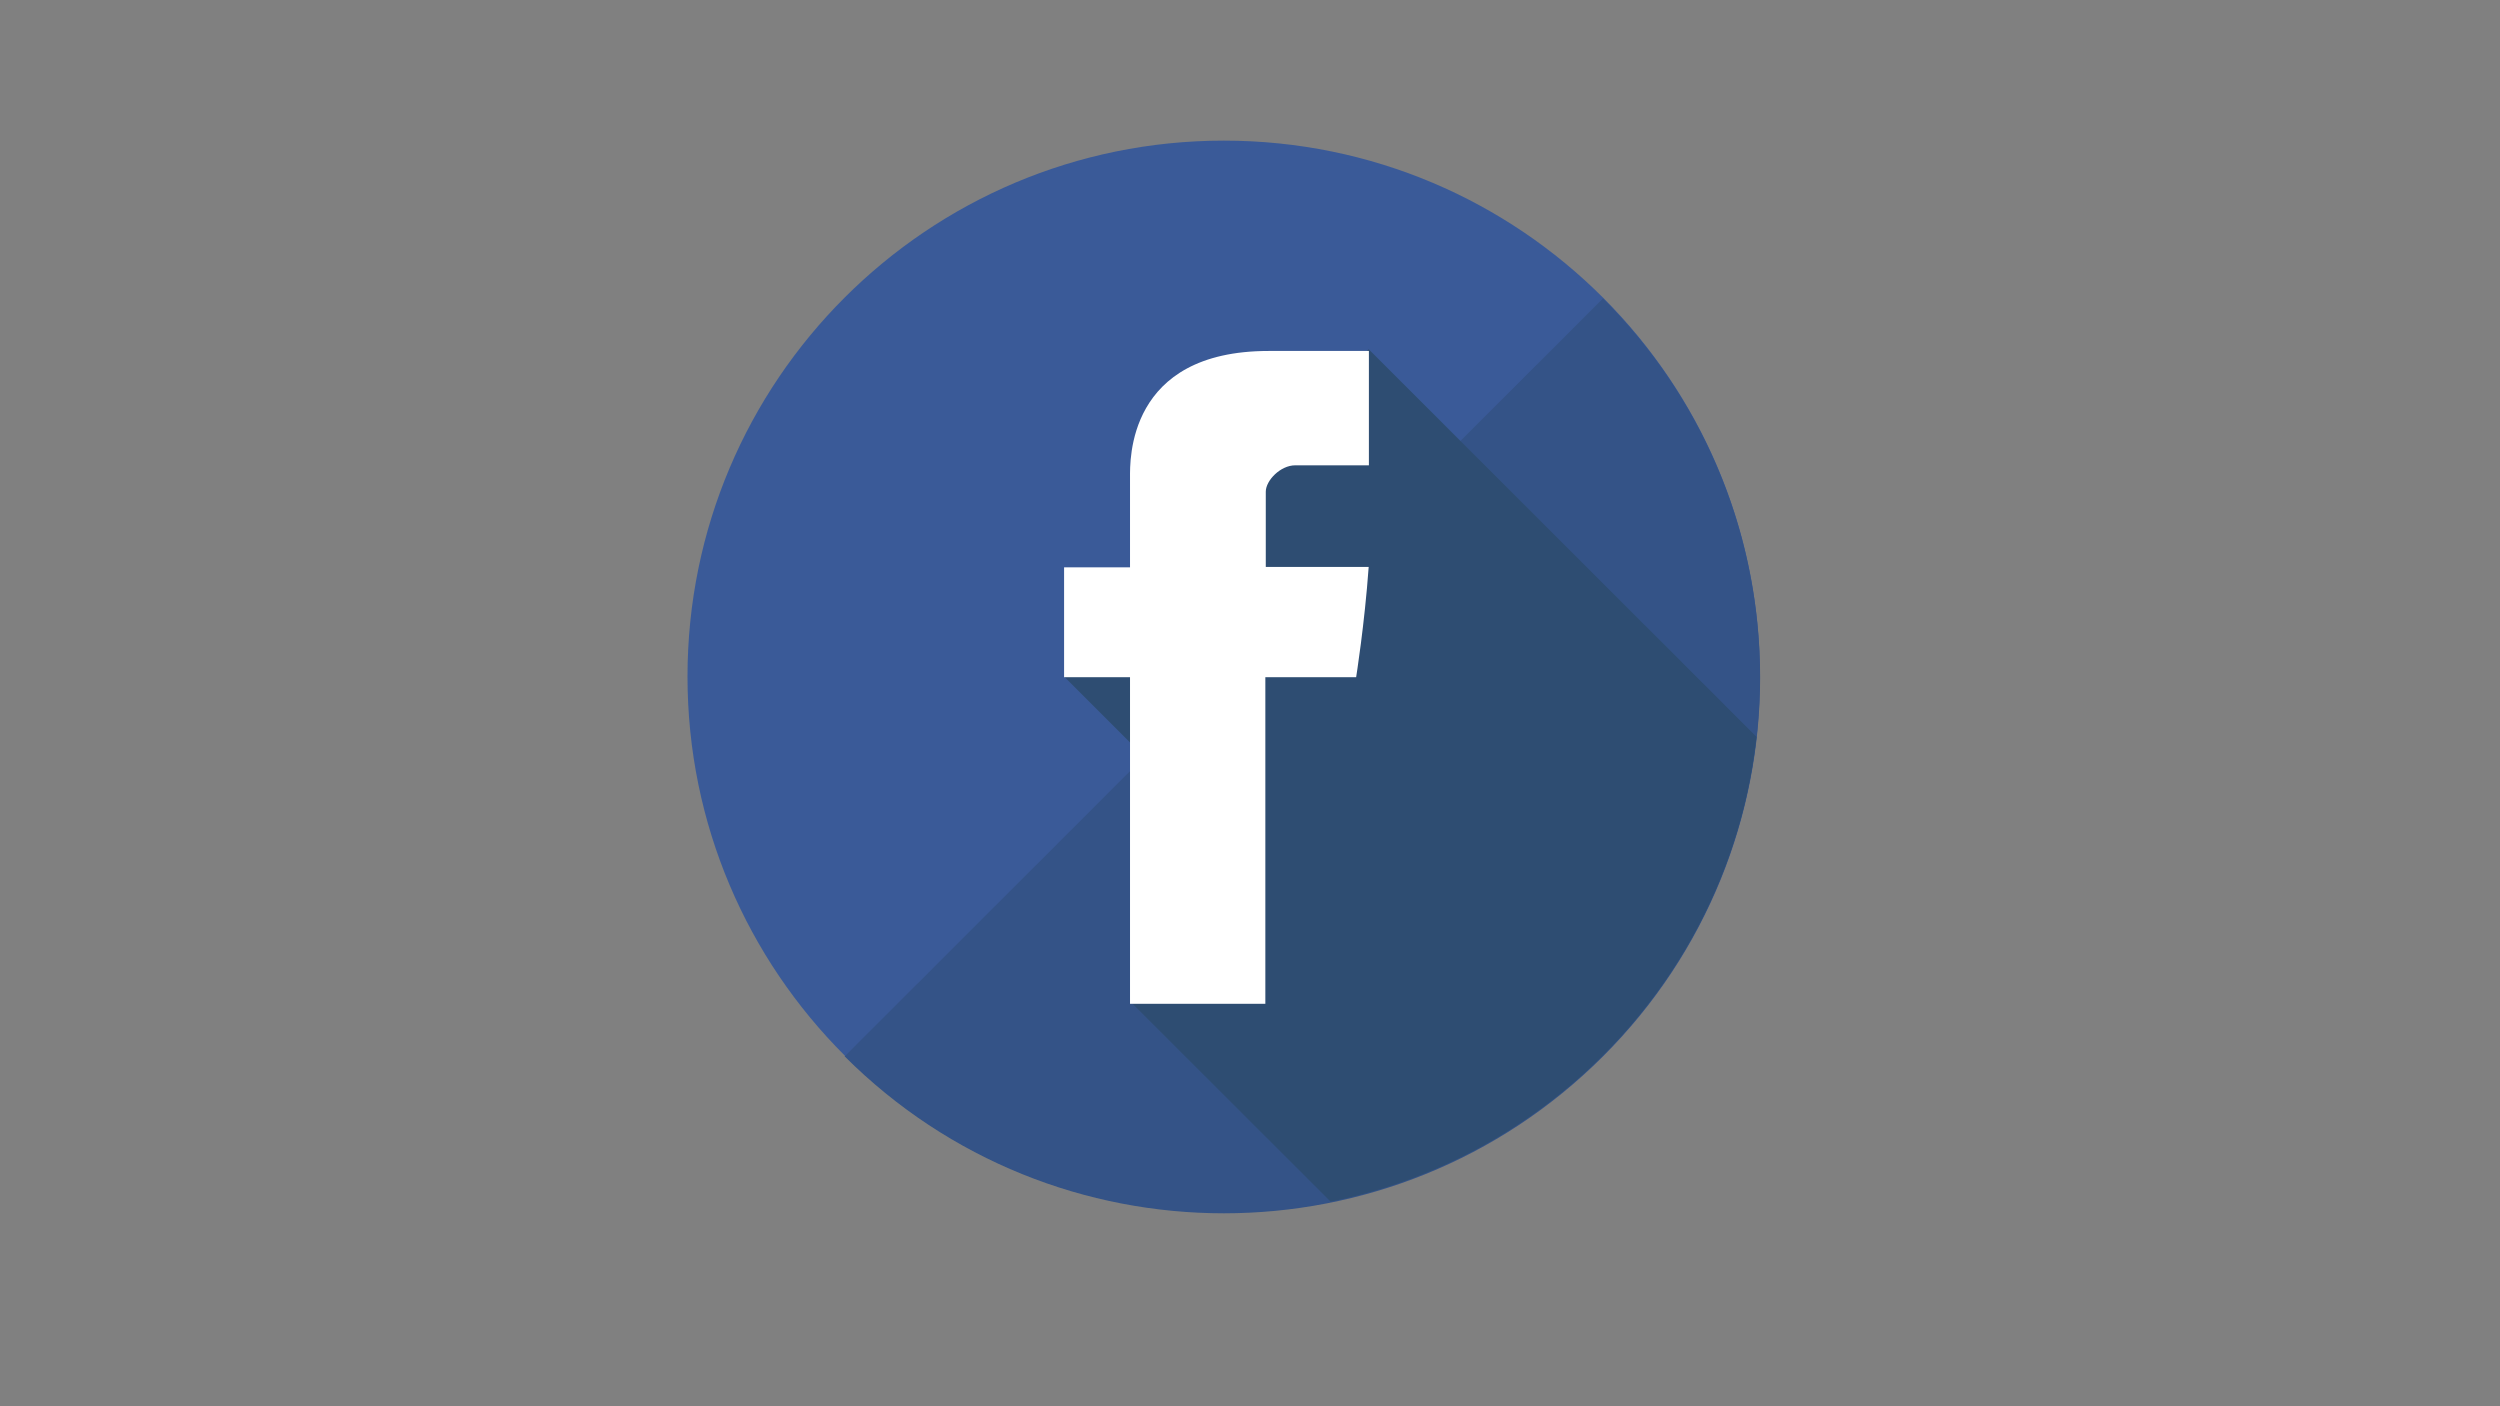 <svg xmlns="http://www.w3.org/2000/svg" width="1440" viewBox="0 0 1440 810" height="810" version="1.0"><rect x="0" y="0" width="1440" height="810" fill="#808080" stroke="none"/><path fill="#3A5A98" d="M 396 389.684 C 396 219.219 534.34 81 704.934 81 C 875.523 81 1013.742 219.219 1013.742 389.684 C 1013.742 560.152 875.398 698.367 704.934 698.367 C 534.34 698.367 396 560.152 396 389.684"/><path fill="#345387" d="M 923.34 171.898 C 1044 292.434 1044 487.93 923.34 608.465 C 802.68 729 607.184 729 486.527 608.465 Z M 923.34 171.898"/><path fill="#2E4D72" d="M 1011.75 424.426 L 788.359 201.16 L 672.309 317.09 L 679.156 323.938 L 613.164 389.934 L 667.203 443.977 L 660.105 451.074 L 718.629 509.598 L 651.141 576.961 L 766.445 692.141 C 896.445 665.992 996.809 558.16 1011.75 424.426"/><path fill="#FFF" d="M 650.891 275 L 650.891 326.801 L 612.914 326.801 L 612.914 390.059 L 650.891 390.059 L 650.891 578.207 L 728.84 578.207 L 728.84 390.059 L 781.141 390.059 C 781.141 390.059 785.996 359.676 788.359 326.551 C 781.512 326.551 729.09 326.551 729.09 326.551 C 729.09 326.551 729.09 289.695 729.09 283.219 C 729.09 276.746 737.559 268.027 746.023 268.027 L 788.484 268.027 C 788.484 259.438 788.484 229.676 788.484 202.156 C 766.57 202.156 741.668 202.156 730.707 202.156 C 649.023 202.156 650.891 265.539 650.891 275"/></svg>